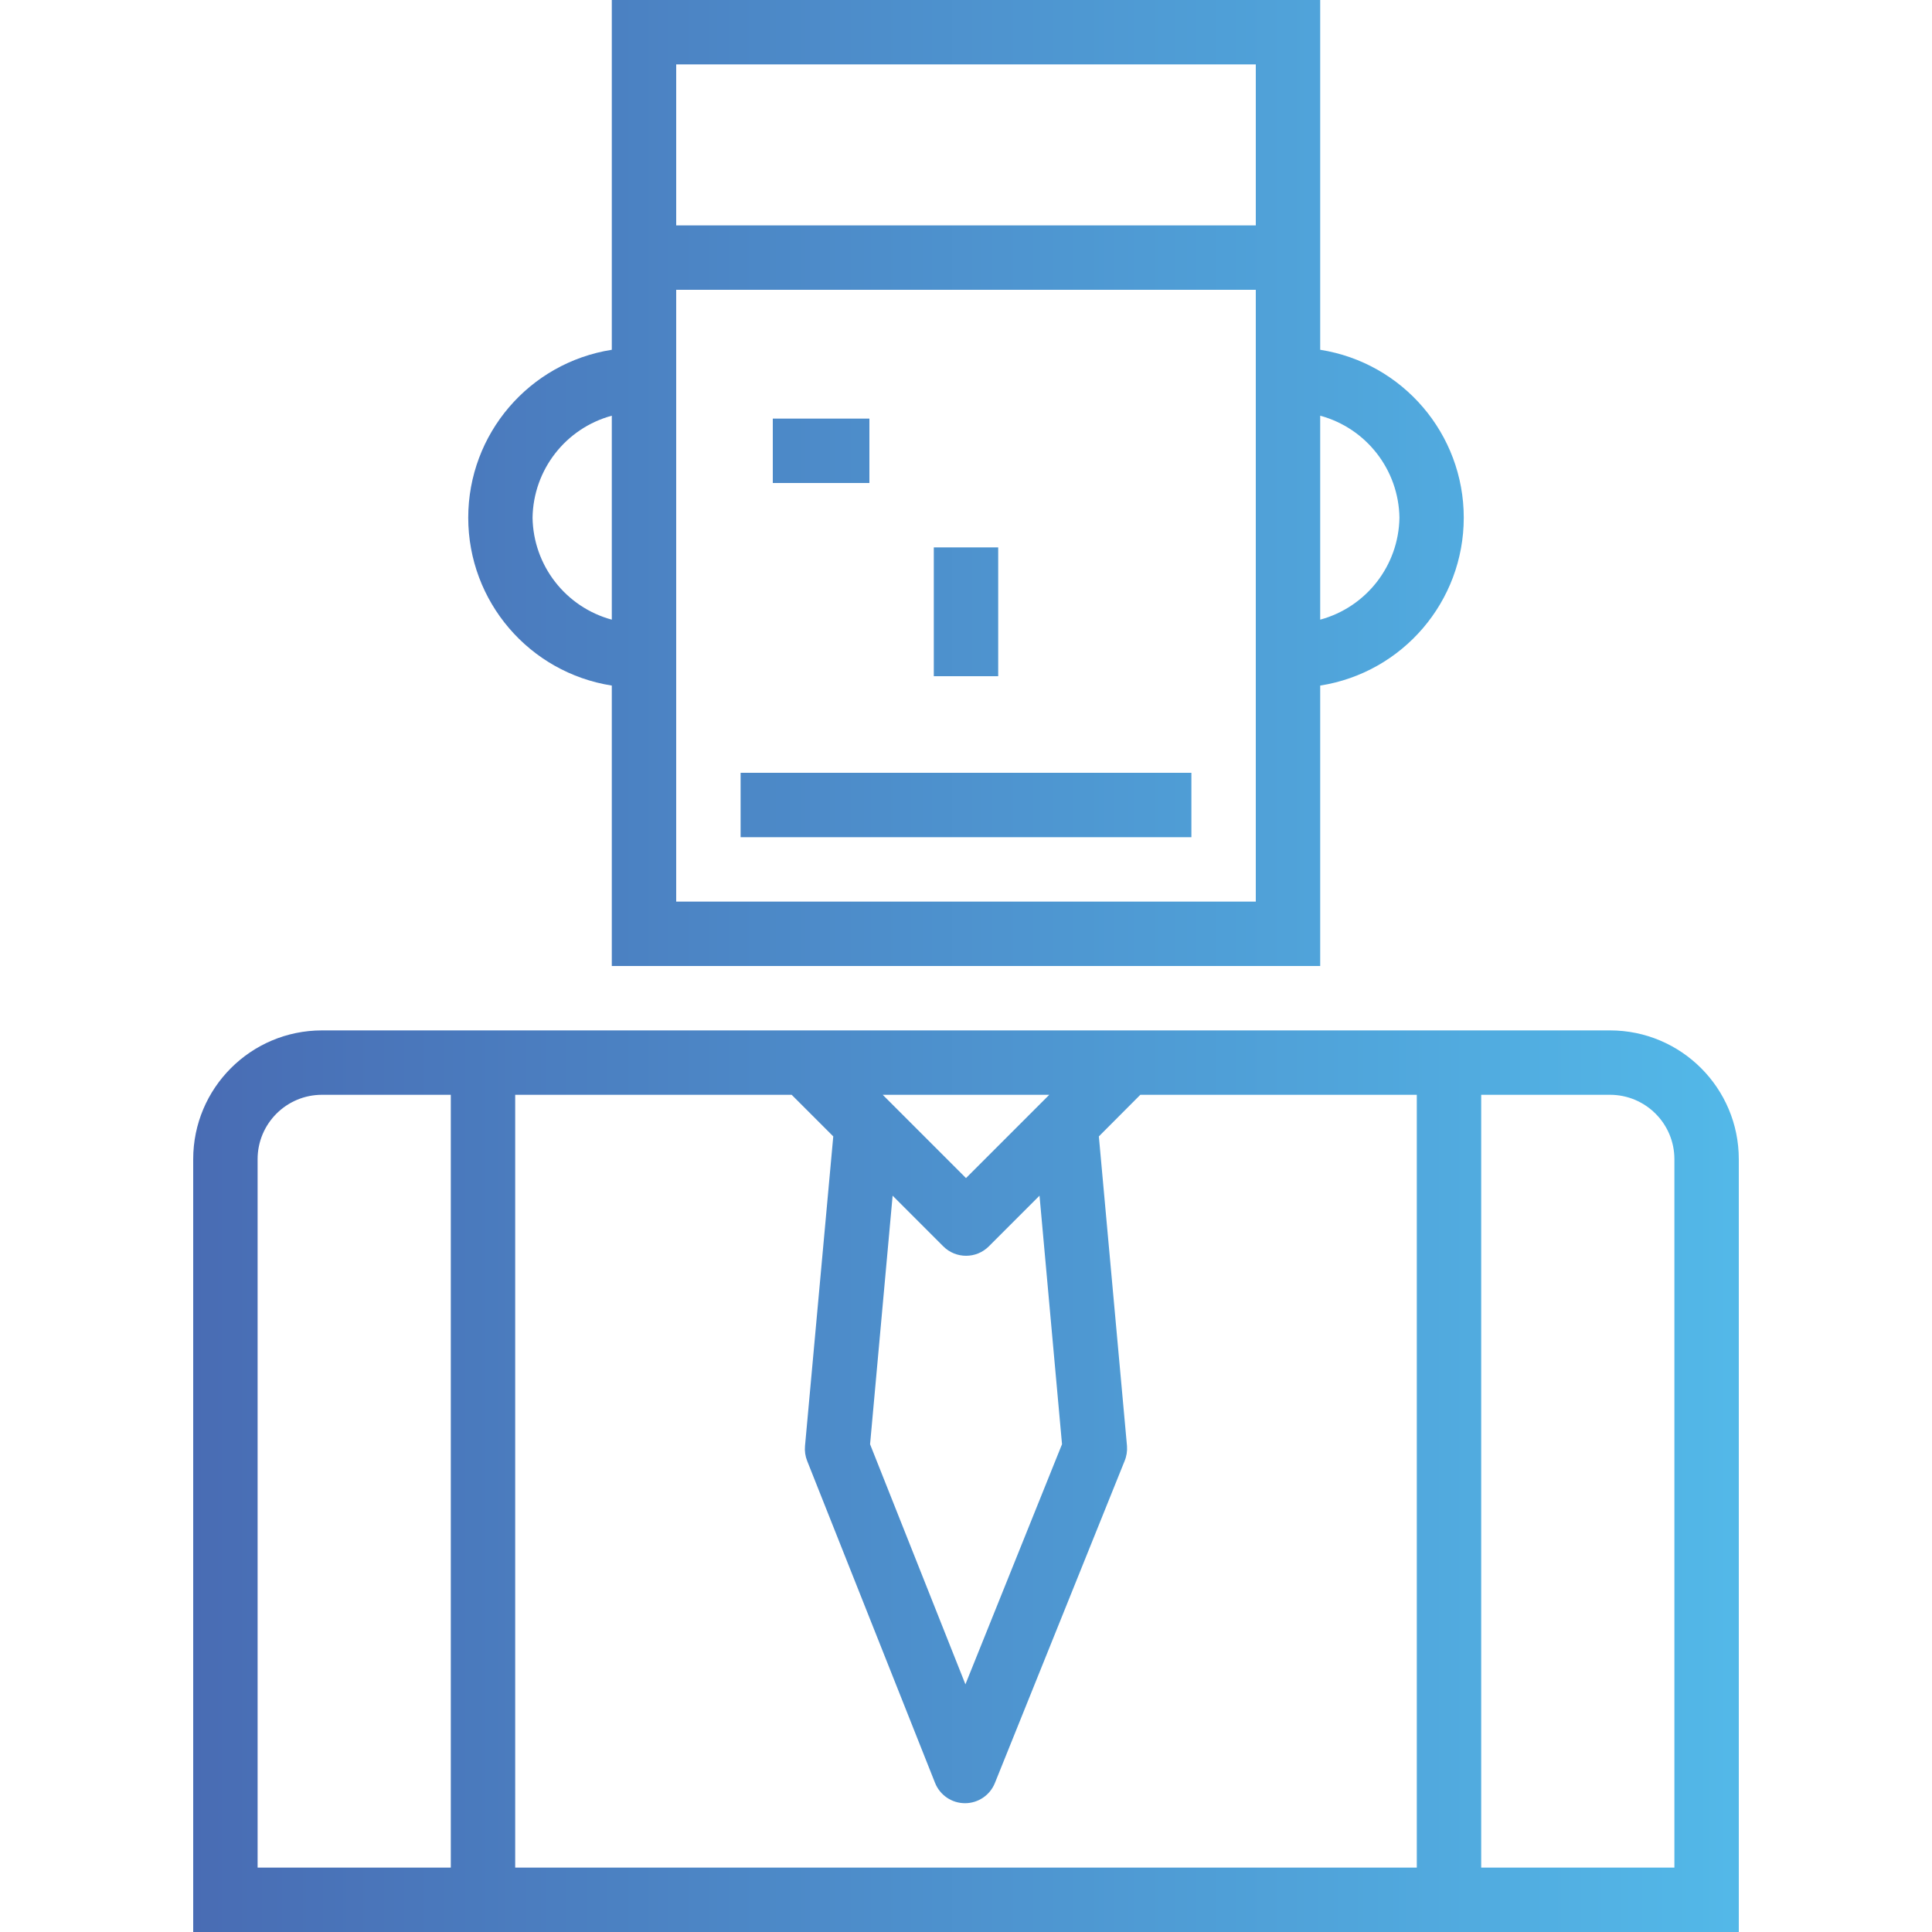 <svg height="480pt" viewBox="-48 0 480 480" width="480pt" xmlns="http://www.w3.org/2000/svg" xmlns:xlink="http://www.w3.org/1999/xlink"><linearGradient id="a"><stop offset="0" stop-color="#4761ac"/><stop offset="1" stop-color="#54c2ef"/></linearGradient><linearGradient id="b" gradientUnits="userSpaceOnUse" x1="-56" x2="433.048" xlink:href="#a" y1="200" y2="200"/><linearGradient id="c" gradientUnits="userSpaceOnUse" x1="-56" x2="433.048" xlink:href="#a" y1="120" y2="120"/><linearGradient id="d" gradientUnits="userSpaceOnUse" x1="-56" x2="433.048" xlink:href="#a" y1="112" y2="112"/><linearGradient id="e" gradientUnits="userSpaceOnUse" x1="-56" x2="433.048" xlink:href="#a" y1="152" y2="152"/><linearGradient id="f" gradientUnits="userSpaceOnUse" x1="-56" x2="433.048" xlink:href="#a" y1="368" y2="368"/><path d="m136 192h112v16h-112zm0 0" fill="url(#b)"/><path d="m280 0h-176v86.902c-20.535 3.23-35.668 20.926-35.668 41.715 0 20.789 15.133 38.484 35.668 41.711v69.672h176v-69.672c20.535-3.227 35.668-20.922 35.668-41.711 0-20.789-15.133-38.484-35.668-41.715zm-160 16h144v40h-144zm-35.688 112.617c.188-11.891 8.215-22.219 19.688-25.336v50.672c-11.473-3.117-19.5-13.449-19.688-25.336zm215.375 0c-.188 11.887-8.215 22.219-19.688 25.336v-50.672c11.473 3.117 19.5 13.445 19.688 25.336zm-35.688 95.383h-144v-152h144zm0 0" fill="url(#c)"/><path d="m144 104h24v16h-24zm0 0" fill="url(#d)"/><path d="m216 104h24v16h-24zm0 0" fill="url(#d)"/><path d="m184 136h16v32h-16zm0 0" fill="url(#e)"/><path d="m32 256c-17.672 0-32 14.328-32 32v192h384v-192c0-17.672-14.328-32-32-32zm288 16h32c8.836 0 16 7.164 16 16v176h-48zm-104.145 86.809-24 59.656-23.688-59.641 5.602-61.762 12.59 12.594c3.125 3.121 8.188 3.121 11.312 0l12.594-12.594zm-3.168-86.809-20.688 20.688-20.688-20.688zm-132.688 0h68.688l10.336 10.336-7.023 76.938c-.113 1.25.07 2.512.535 3.68l31.777 80c1.211 3.051 4.164 5.051 7.449 5.047 3.262 0 6.195-1.984 7.414-5.008l32.223-80c.492-1.176.695-2.449.602-3.719l-6.992-76.938 10.305-10.336h68.688v192h-224zm-16 192h-48v-176c0-8.836 7.164-16 16-16h32zm0 0" fill="url(#f)"/></svg>